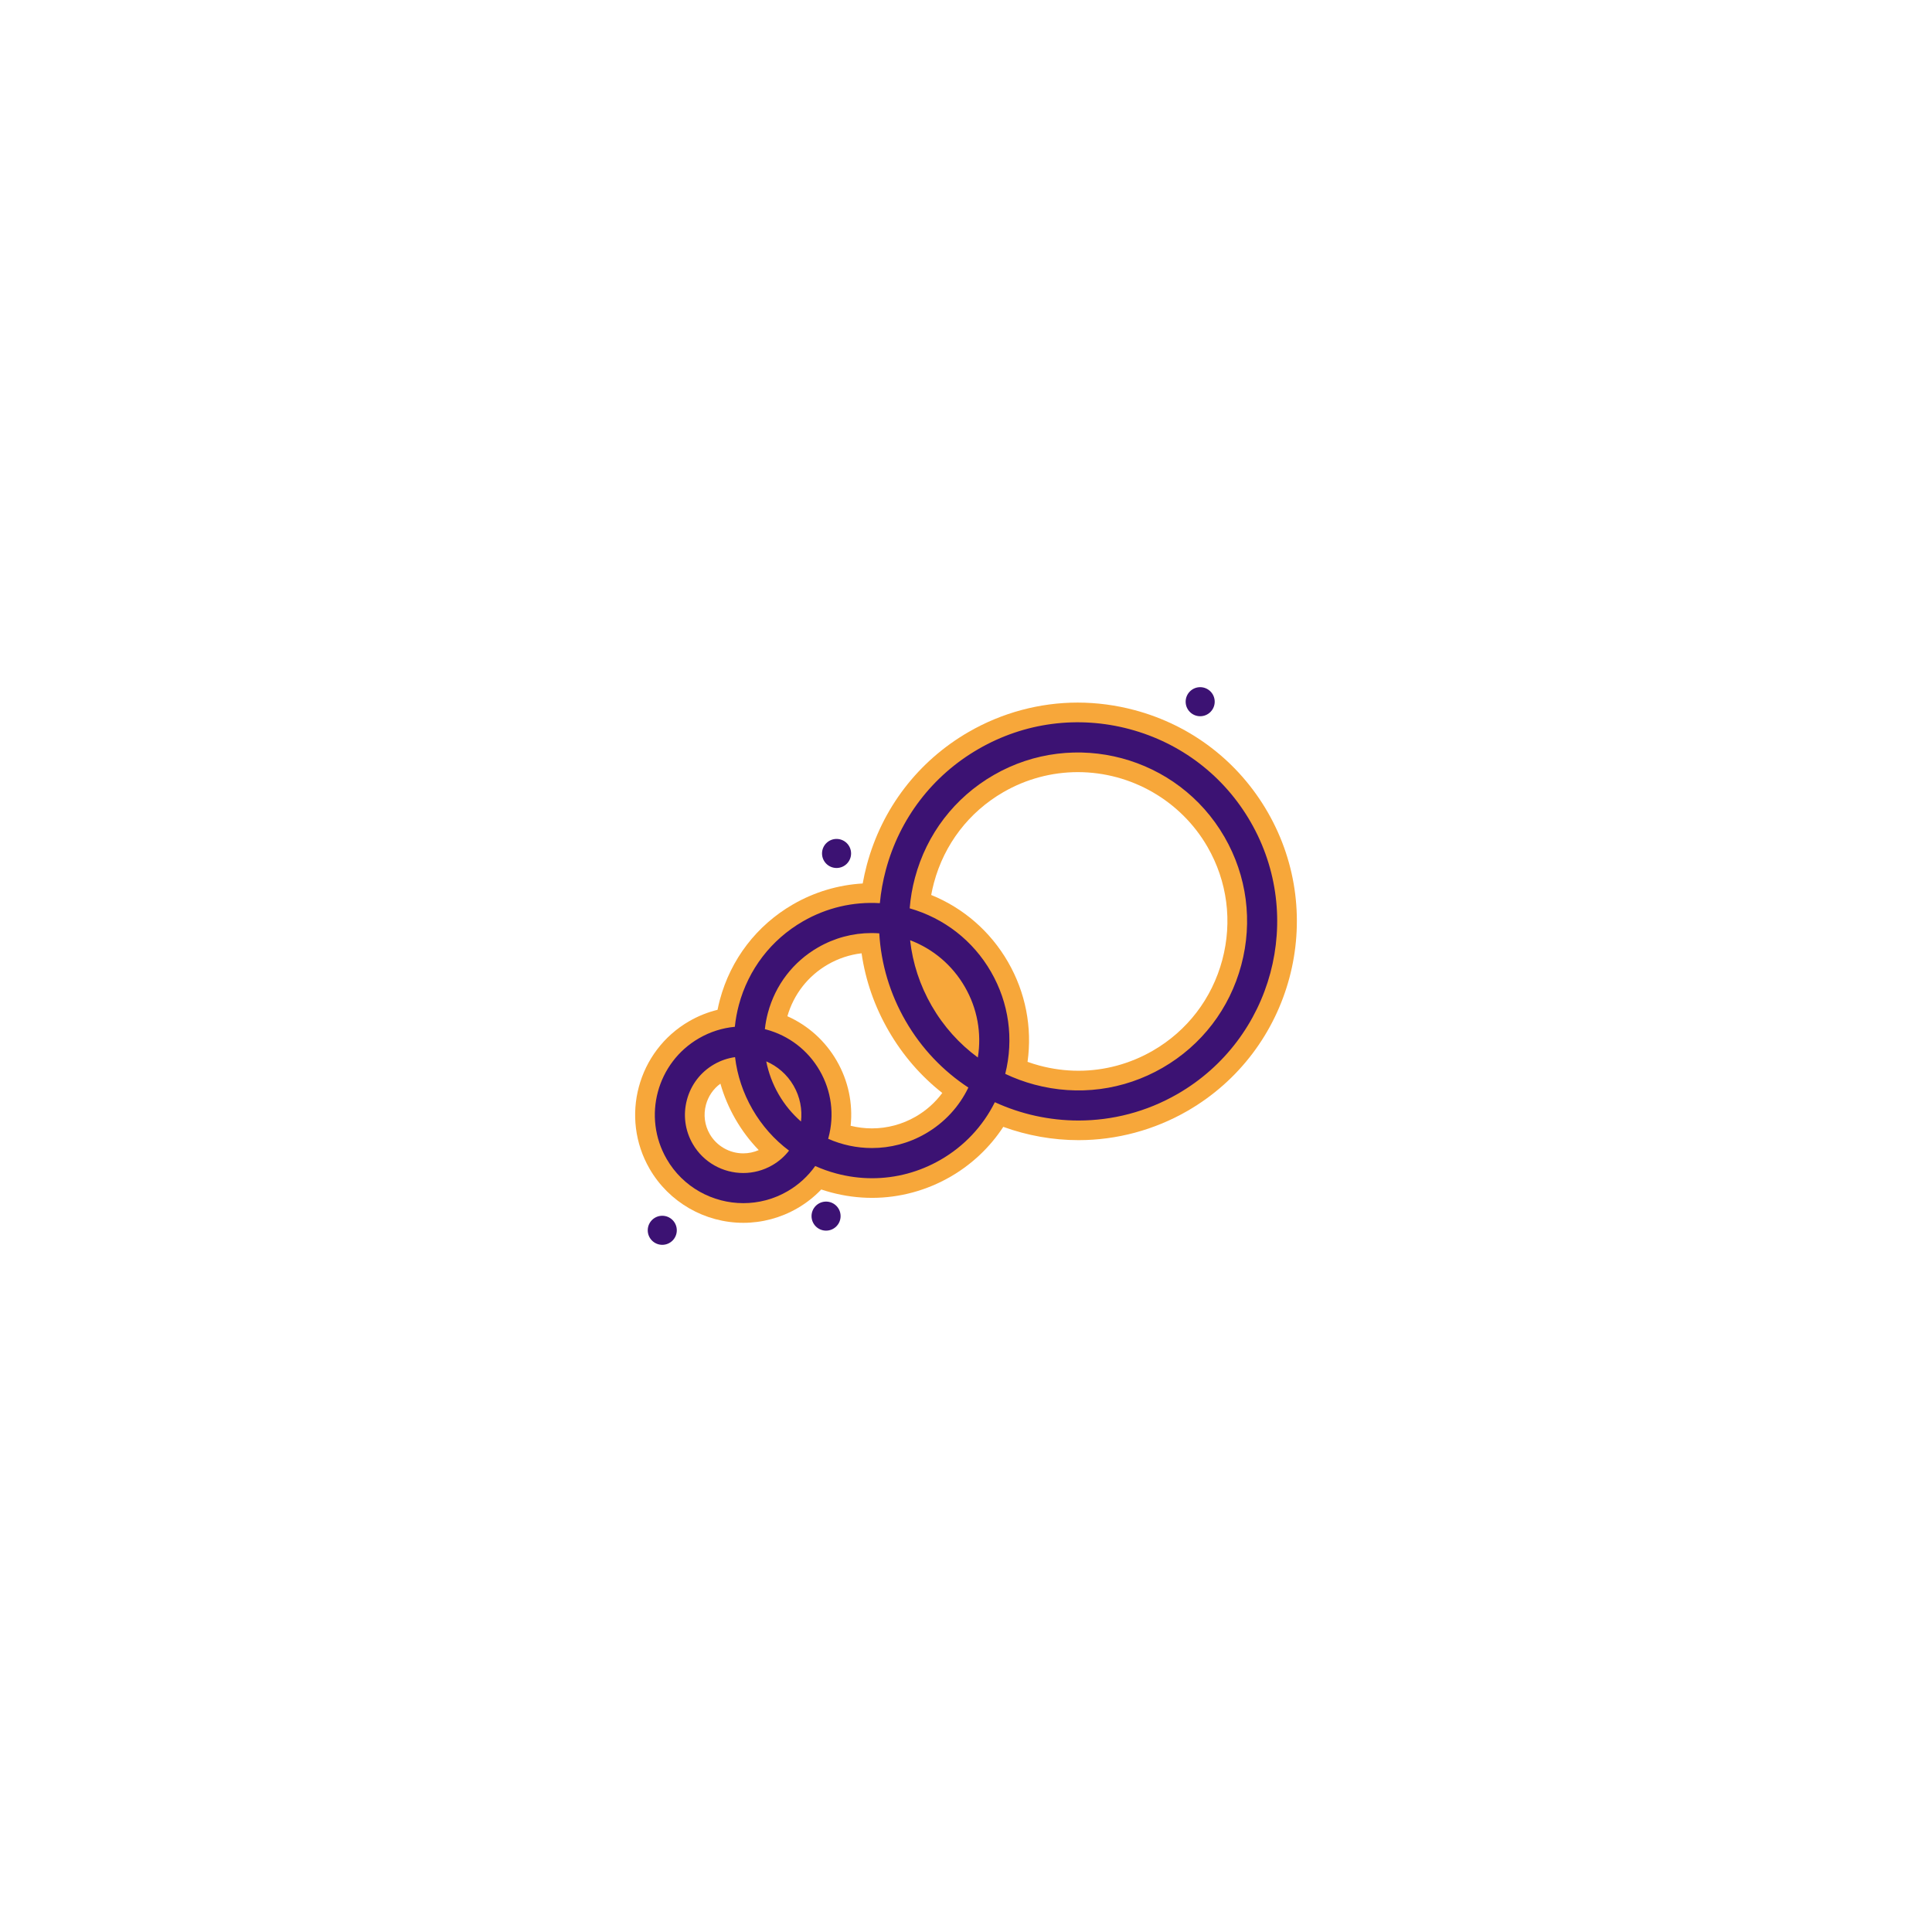 <?xml version="1.0" encoding="utf-8"?>
<!-- Generator: Adobe Illustrator 23.0.1, SVG Export Plug-In . SVG Version: 6.00 Build 0)  -->
<svg version="1.1" id="Layer_1" xmlns="http://www.w3.org/2000/svg" xmlns:xlink="http://www.w3.org/1999/xlink" x="0px" y="0px"
	 viewBox="0 0 1000 1000" style="enable-background:new 0 0 1000 1000;" xml:space="preserve">
<style type="text/css">
	.st0{fill:#E6E6E6;}
	.st1{fill:#F7A73A;}
	.st2{fill:#3C1273;}
</style>
<g>
	<g>
		<path class="st1" d="M384.74,632.93c-19.97,0-38.55-10.71-48.51-27.95c-15.42-26.7-6.23-60.97,20.47-76.39
			c4.65-2.69,9.57-4.66,14.69-5.91c0.35-1.73,0.75-3.45,1.2-5.15c5.63-21.03,19.1-38.59,37.91-49.45
			c11.05-6.38,23.42-10.07,36.03-10.79c0.58-3.25,1.3-6.48,2.15-9.67c7.84-29.25,26.56-53.67,52.72-68.78
			c17.2-9.93,36.7-15.18,56.38-15.18c9.91,0,19.85,1.32,29.55,3.91c29.25,7.84,53.67,26.56,68.78,52.72
			c31.22,54.08,12.63,123.48-41.45,154.7c-17.17,9.91-36.69,15.15-56.45,15.15c-13.17,0-26.45-2.36-38.91-6.88
			c-6.92,10.58-16.25,19.41-27.37,25.83c-12.37,7.14-26.39,10.92-40.54,10.92c-7.13,0-14.27-0.95-21.24-2.81
			c-1.7-0.46-3.39-0.97-5.06-1.53c-3.64,3.81-7.81,7.08-12.46,9.77C404.14,630.34,394.5,632.93,384.74,632.93z M372.88,560.9
			c-3.66,2.67-6.29,6.49-7.49,10.95c-1.38,5.16-0.68,10.54,1.98,15.15c3.55,6.15,10.2,9.98,17.34,9.98c2.76,0,5.49-0.58,8.01-1.7
			c-4.62-4.77-8.65-10.11-12.03-15.97C377.31,573.45,374.7,567.29,372.88,560.9z M440.29,582.7c3.61,0.89,7.33,1.35,11.02,1.35
			c7.92,0,15.75-2.1,22.64-6.08c5.44-3.14,10.11-7.31,13.77-12.26c-11.21-8.83-20.52-19.62-27.77-32.16
			c-7.27-12.58-11.96-26.04-14-40.13c-6.11,0.71-12.07,2.68-17.47,5.8c-10.25,5.92-17.65,15.4-20.93,26.78
			c10.7,4.77,19.58,12.74,25.54,23.06C439.05,559.37,441.51,571.06,440.29,582.7z M531.86,549.61c2.03,0.73,4.09,1.37,6.17,1.93
			c6.64,1.78,13.44,2.68,20.21,2.68c13.4,0,26.69-3.58,38.43-10.36c17.85-10.3,30.62-26.97,35.97-46.94
			c5.35-19.97,2.62-40.79-7.68-58.64c-13.76-23.83-39.46-38.63-67.08-38.63c-13.47,0-26.78,3.57-38.5,10.34
			c-17.85,10.3-30.62,26.97-35.97,46.94c-0.56,2.08-1.03,4.19-1.42,6.31c16.7,6.78,30.61,18.85,39.73,34.64
			C530.84,513.68,534.34,531.76,531.86,549.61z"/>
		<path class="st2" d="M647.29,425.39c-13.74-23.81-35.98-40.84-62.6-47.98c-26.62-7.13-54.4-3.49-78.2,10.25
			c-23.81,13.74-40.84,35.97-47.98,62.6c-1.53,5.7-2.56,11.46-3.1,17.22c-13.82-0.85-27.58,2.35-39.82,9.41
			c-16.46,9.5-28.23,24.87-33.16,43.27c-1,3.75-1.69,7.53-2.08,11.31c-6.46,0.6-12.77,2.59-18.55,5.93
			c-21.84,12.61-29.36,40.64-16.74,62.49c8.46,14.66,23.87,22.86,39.69,22.86c7.76,0,15.61-1.97,22.8-6.12
			c5.78-3.34,10.65-7.81,14.41-13.1c3.47,1.55,7.09,2.85,10.84,3.85c6.16,1.65,12.4,2.47,18.6,2.47c12.34,0,24.5-3.23,35.45-9.55
			c12.25-7.07,21.91-17.4,28.08-29.8c13.54,6.22,28.33,9.48,43.29,9.48c17.47,0,35.17-4.44,51.36-13.79
			C658.78,537.77,675.7,474.61,647.29,425.39z M506.13,547.36c-9.61-7.06-17.73-16.09-23.86-26.7c-6.13-10.62-9.89-22.16-11.2-34.01
			c11.94,4.53,21.86,12.95,28.32,24.13C505.85,521.96,508.17,534.76,506.13,547.36z M414.59,580.49
			c-4.49-3.92-8.43-8.63-11.57-14.07c-3.1-5.38-5.24-11.13-6.41-17.06c5.75,2.48,10.79,6.76,14.15,12.59
			C414.13,567.77,415.32,574.27,414.59,580.49z M399.73,603.12c-4.73,2.73-9.91,4.03-15.02,4.03c-10.42,0-20.58-5.41-26.15-15.06
			c-4.02-6.96-5.08-15.08-3-22.87c2.09-7.79,7.07-14.29,14.03-18.31v0c3.46-2,7.15-3.22,10.87-3.74c1.13,9.42,4.16,18.59,9.04,27.04
			c4.88,8.45,11.31,15.66,18.9,21.35C406.09,598.54,403.19,601.13,399.73,603.12z M479.03,586.78c-8.74,5.05-18.29,7.44-27.73,7.44
			c-7.81,0-15.53-1.64-22.65-4.79c0.06-0.2,0.12-0.39,0.17-0.59c3.17-11.81,1.55-24.14-4.55-34.71
			c-6.1-10.57-15.97-18.13-27.78-21.29c-0.2-0.05-0.4-0.09-0.6-0.14c0.31-2.84,0.83-5.69,1.59-8.5
			c3.85-14.37,13.05-26.37,25.9-33.79c8.55-4.94,18.05-7.46,27.68-7.46c1.35,0,2.7,0.05,4.05,0.15c0.92,15.8,5.51,31.27,13.64,45.36
			c8.28,14.34,19.5,25.93,32.47,34.46C496.43,572.87,488.79,581.15,479.03,586.78z M642.47,499.56
			c-6.05,22.59-20.51,41.46-40.71,53.12c-20.2,11.66-43.77,14.75-66.36,8.7c-5.25-1.41-10.29-3.27-15.09-5.55
			c4.51-18.03,1.9-36.75-7.39-52.85c-9.29-16.1-24.2-27.71-42.07-32.83c0.43-5.3,1.33-10.6,2.74-15.85
			c6.05-22.59,20.51-41.46,40.71-53.12c41.77-24.11,95.37-9.75,119.48,32.02C645.43,453.39,648.52,476.96,642.47,499.56z"/>
		<circle class="st2" cx="433" cy="441.75" r="7.52"/>
		<circle class="st2" cx="427.57" cy="629.46" r="7.52"/>
		<circle class="st2" cx="621.21" cy="363.2" r="7.52"/>
		<circle class="st2" cx="342.79" cy="636.8" r="7.52"/>
	</g>
</g>
</svg>

